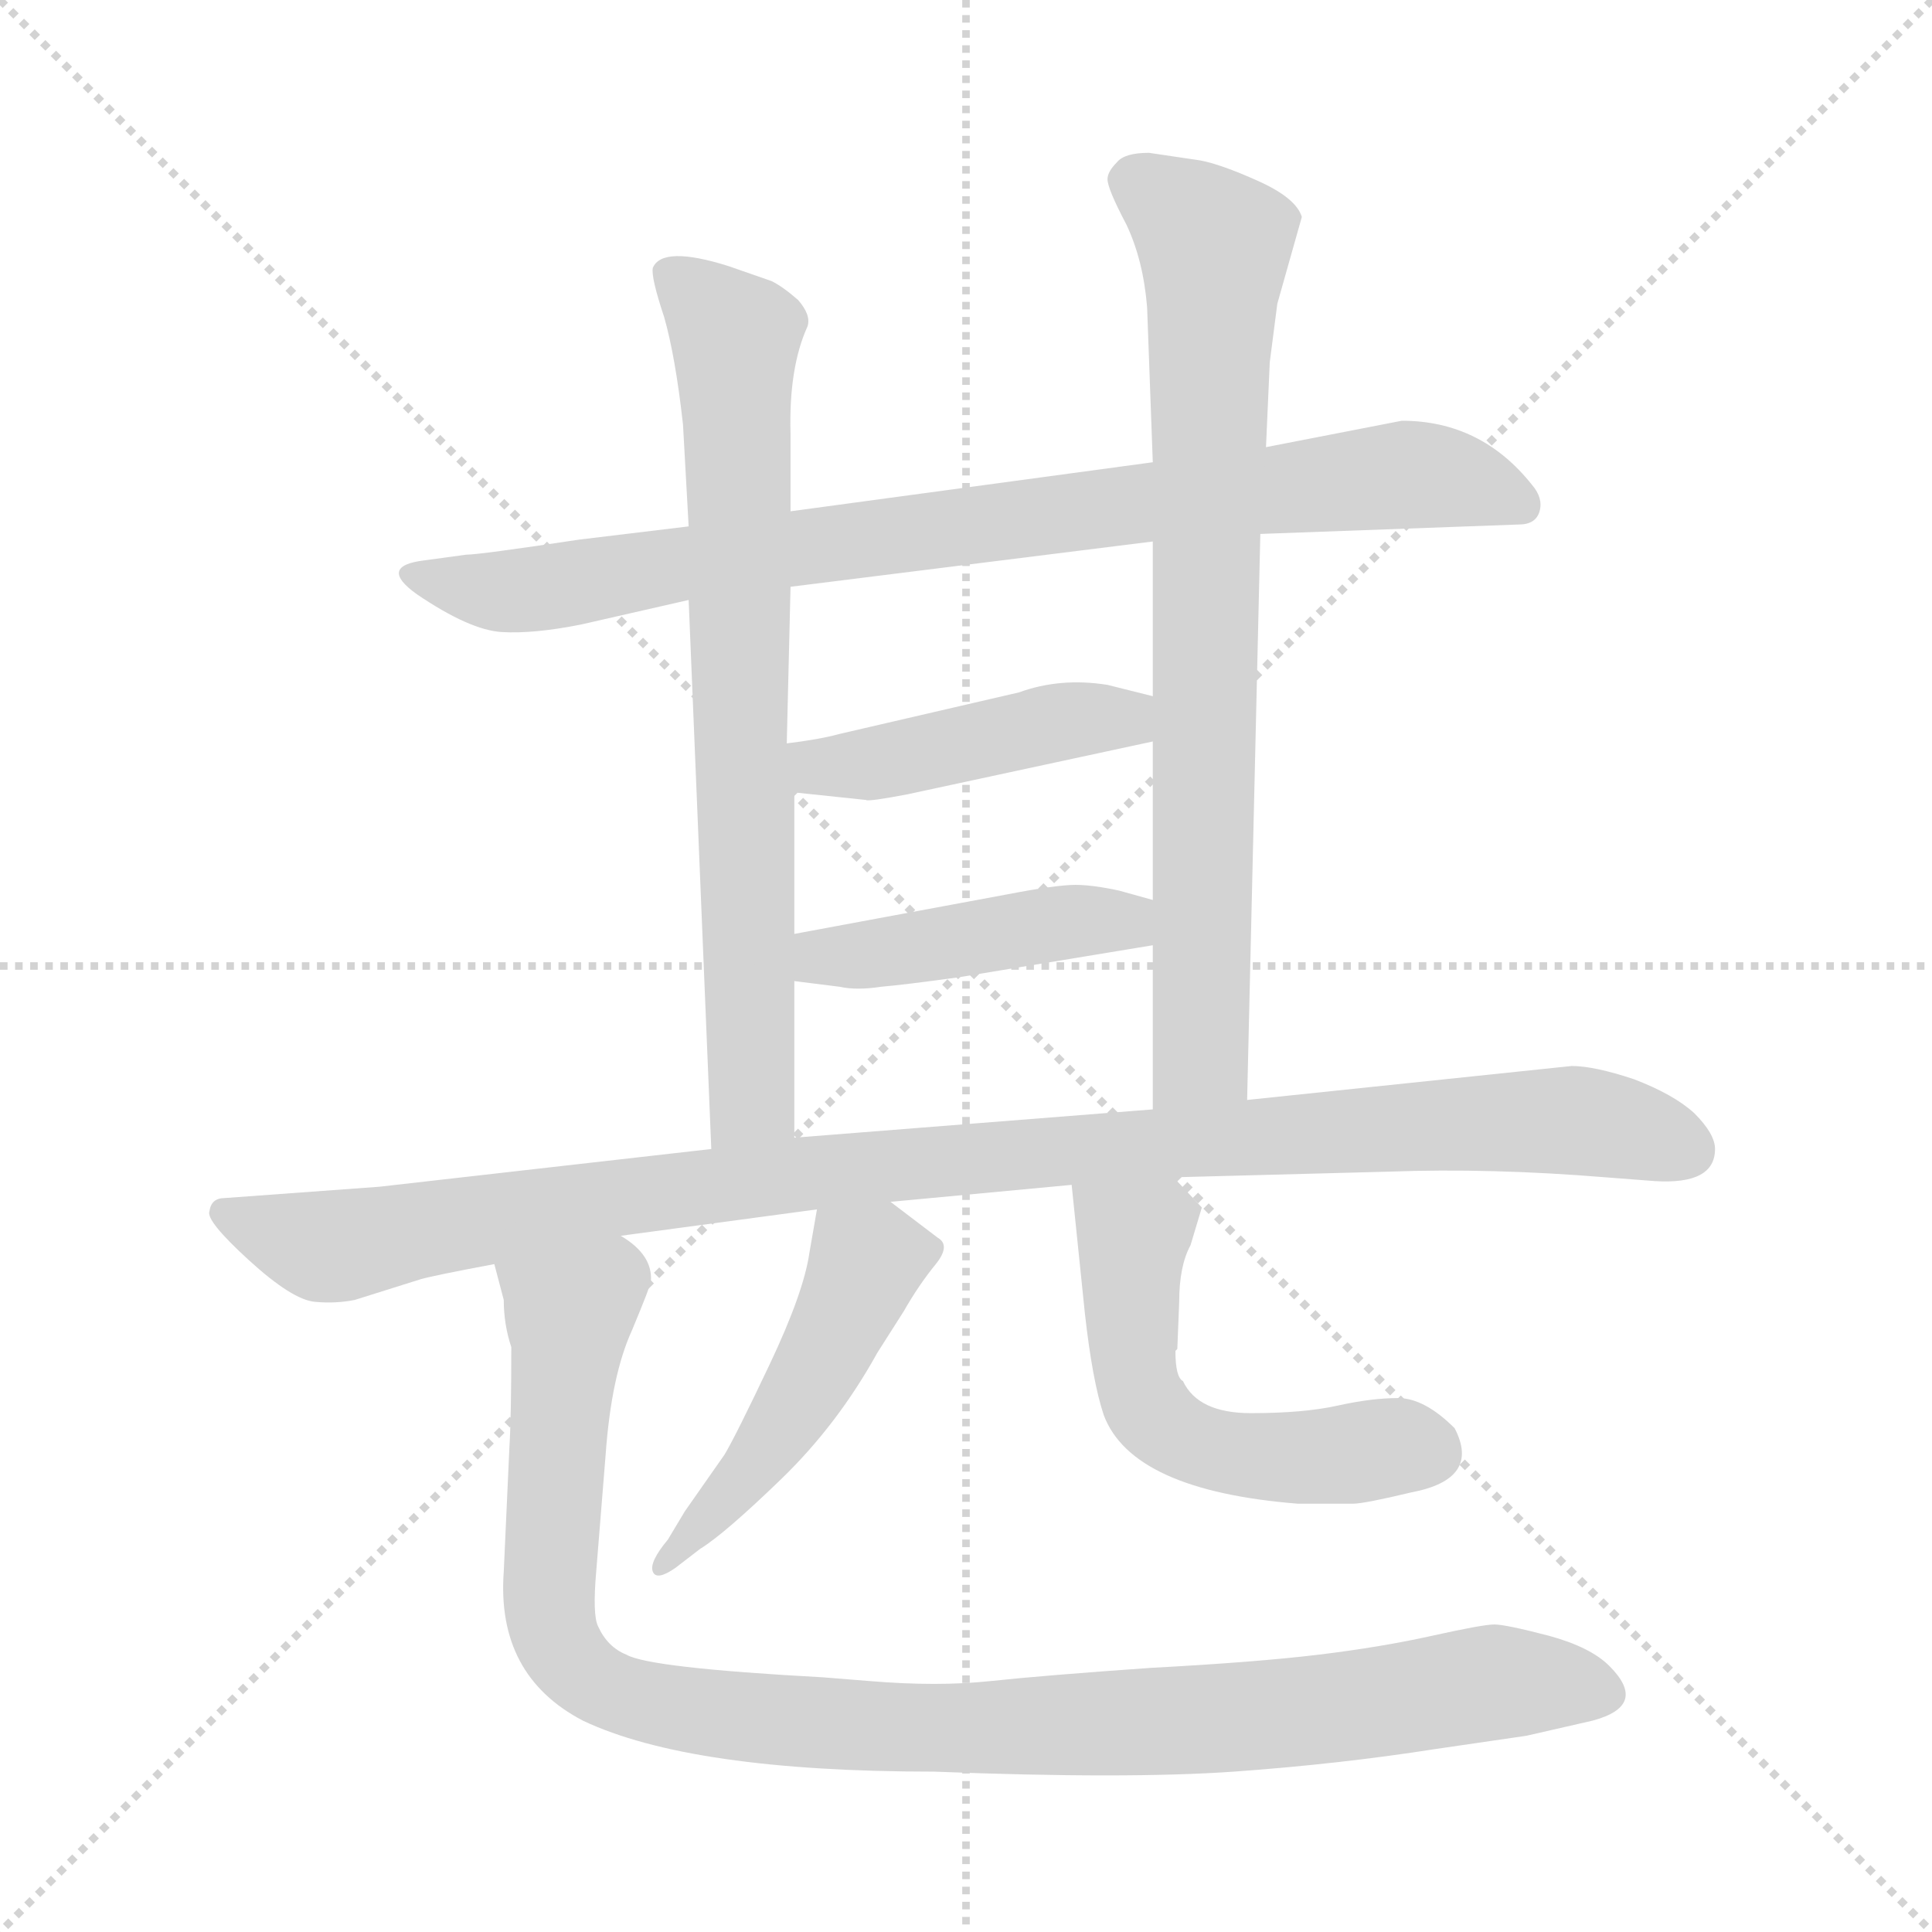 <svg xmlns="http://www.w3.org/2000/svg" version="1.1" viewBox="0 0 1024 1024">
  <g stroke="lightgray" stroke-dasharray="1,1" stroke-width="1" transform="scale(4, 4)">
    <line x1="0" y1="0" x2="256" y2="256" />
    <line x1="256" y1="0" x2="0" y2="256" />
    <line x1="128" y1="0" x2="128" y2="256" />
    <line x1="0" y1="128" x2="256" y2="128" />
  </g>
  <g transform="scale(1.0, -1.0) translate(0.0, -825.00)">
    <style type="text/css">
      
        @keyframes keyframes0 {
          from {
            stroke: blue;
            stroke-dashoffset: 847;
            stroke-width: 128;
          }
          73% {
            animation-timing-function: step-end;
            stroke: blue;
            stroke-dashoffset: 0;
            stroke-width: 128;
          }
          to {
            stroke: black;
            stroke-width: 1024;
          }
        }
        #make-me-a-hanzi-animation-0 {
          animation: keyframes0 0.939s both;
          animation-delay: 0s;
          animation-timing-function: linear;
        }
      
        @keyframes keyframes1 {
          from {
            stroke: blue;
            stroke-dashoffset: 731;
            stroke-width: 128;
          }
          70% {
            animation-timing-function: step-end;
            stroke: blue;
            stroke-dashoffset: 0;
            stroke-width: 128;
          }
          to {
            stroke: black;
            stroke-width: 1024;
          }
        }
        #make-me-a-hanzi-animation-1 {
          animation: keyframes1 0.845s both;
          animation-delay: 0.939s;
          animation-timing-function: linear;
        }
      
        @keyframes keyframes2 {
          from {
            stroke: blue;
            stroke-dashoffset: 770;
            stroke-width: 128;
          }
          71% {
            animation-timing-function: step-end;
            stroke: blue;
            stroke-dashoffset: 0;
            stroke-width: 128;
          }
          to {
            stroke: black;
            stroke-width: 1024;
          }
        }
        #make-me-a-hanzi-animation-2 {
          animation: keyframes2 0.877s both;
          animation-delay: 1.784s;
          animation-timing-function: linear;
        }
      
        @keyframes keyframes3 {
          from {
            stroke: blue;
            stroke-dashoffset: 441;
            stroke-width: 128;
          }
          59% {
            animation-timing-function: step-end;
            stroke: blue;
            stroke-dashoffset: 0;
            stroke-width: 128;
          }
          to {
            stroke: black;
            stroke-width: 1024;
          }
        }
        #make-me-a-hanzi-animation-3 {
          animation: keyframes3 0.609s both;
          animation-delay: 2.661s;
          animation-timing-function: linear;
        }
      
        @keyframes keyframes4 {
          from {
            stroke: blue;
            stroke-dashoffset: 436;
            stroke-width: 128;
          }
          59% {
            animation-timing-function: step-end;
            stroke: blue;
            stroke-dashoffset: 0;
            stroke-width: 128;
          }
          to {
            stroke: black;
            stroke-width: 1024;
          }
        }
        #make-me-a-hanzi-animation-4 {
          animation: keyframes4 0.605s both;
          animation-delay: 3.27s;
          animation-timing-function: linear;
        }
      
        @keyframes keyframes5 {
          from {
            stroke: blue;
            stroke-dashoffset: 1039;
            stroke-width: 128;
          }
          77% {
            animation-timing-function: step-end;
            stroke: blue;
            stroke-dashoffset: 0;
            stroke-width: 128;
          }
          to {
            stroke: black;
            stroke-width: 1024;
          }
        }
        #make-me-a-hanzi-animation-5 {
          animation: keyframes5 1.096s both;
          animation-delay: 3.875s;
          animation-timing-function: linear;
        }
      
        @keyframes keyframes6 {
          from {
            stroke: blue;
            stroke-dashoffset: 479;
            stroke-width: 128;
          }
          61% {
            animation-timing-function: step-end;
            stroke: blue;
            stroke-dashoffset: 0;
            stroke-width: 128;
          }
          to {
            stroke: black;
            stroke-width: 1024;
          }
        }
        #make-me-a-hanzi-animation-6 {
          animation: keyframes6 0.64s both;
          animation-delay: 4.97s;
          animation-timing-function: linear;
        }
      
        @keyframes keyframes7 {
          from {
            stroke: blue;
            stroke-dashoffset: 534;
            stroke-width: 128;
          }
          63% {
            animation-timing-function: step-end;
            stroke: blue;
            stroke-dashoffset: 0;
            stroke-width: 128;
          }
          to {
            stroke: black;
            stroke-width: 1024;
          }
        }
        #make-me-a-hanzi-animation-7 {
          animation: keyframes7 0.685s both;
          animation-delay: 5.61s;
          animation-timing-function: linear;
        }
      
        @keyframes keyframes8 {
          from {
            stroke: blue;
            stroke-dashoffset: 1035;
            stroke-width: 128;
          }
          77% {
            animation-timing-function: step-end;
            stroke: blue;
            stroke-dashoffset: 0;
            stroke-width: 128;
          }
          to {
            stroke: black;
            stroke-width: 1024;
          }
        }
        #make-me-a-hanzi-animation-8 {
          animation: keyframes8 1.092s both;
          animation-delay: 6.294s;
          animation-timing-function: linear;
        }
      
    </style>
    
      <path d="M 668 542 L 805 547 Q 814 547 816 554 Q 818 561 812 568 Q 785 602 743 602 L 671 588 L 611 580 L 419 554 L 365 546 L 307 539 Q 254 531 247 531 L 225 528 Q 200 525 221 510 Q 249 491 266 490 Q 283 489 308 494 L 365 507 L 419 514 L 611 538 L 668 542 Z" fill="lightgray" />
    
      <path d="M 419 554 L 419 595 Q 418 630 428 652 Q 430 658 423 666 Q 415 673 409 676 L 386 684 Q 351 695 346 683 Q 345 678 352 657 Q 358 636 362 600 L 365 546 L 365 507 L 377 216 C 378 186 421 192 421 222 L 421 305 L 421 330 L 421 405 L 417 431 L 419 514 L 419 554 Z" fill="lightgray" />
    
      <path d="M 661 242 L 668 542 L 671 588 L 673 633 L 677 664 L 690 710 Q 687 720 667 729 Q 647 738 636 740 L 609 744 Q 596 744 592 739 Q 587 734 587 730 Q 587 725 597 706 Q 606 687 608 662 L 611 580 L 611 538 L 611 456 L 611 432 L 611 348 L 611 324 L 611 237 C 611 207 660 212 661 242 Z" fill="lightgray" />
    
      <path d="M 421 405 L 459 401 Q 460 400 481 404 L 611 432 C 640 438 640 449 611 456 L 587 462 Q 562 466 540 458 L 445 436 Q 434 433 417 431 C 387 427 391 408 421 405 Z" fill="lightgray" />
    
      <path d="M 534 351 L 421 330 C 392 325 391 309 421 305 L 445 302 Q 454 300 467 302 Q 479 303 508 307 L 611 324 C 641 329 640 340 611 348 L 593 353 Q 579 356 570 356 Q 560 356 534 351 Z" fill="lightgray" />
    
      <path d="M 329 170 L 433 184 L 472 188 L 568 197 L 622 201 L 736 204 Q 790 206 851 201 L 877 199 Q 909 197 909 216 Q 909 224 898 235 Q 887 245 866 253 Q 845 260 833 260 L 661 242 L 611 237 L 421 222 L 377 216 L 201 196 L 119 190 Q 112 190 111 183 Q 109 178 132 157 Q 155 136 167 135 Q 178 134 188 136 L 223 147 Q 230 149 262 155 L 329 170 Z" fill="lightgray" />
    
      <path d="M 433 184 L 429 161 Q 426 140 408 102 Q 390 64 384 54 L 363 24 L 354 9 Q 344 -3 346 -8 Q 348 -13 358 -6 L 371 4 Q 384 12 414 41 Q 444 70 465 108 L 479 130 Q 487 144 496 155 Q 504 165 497 169 L 472 188 C 448 206 438 214 433 184 Z" fill="lightgray" />
    
      <path d="M 568 197 L 575 129 Q 579 93 585 75 Q 600 35 688 28 L 717 28 Q 723 28 748 34 Q 785 41 771 68 Q 755 84 741 84 Q 727 84 709 80 Q 691 76 663 76 Q 635 76 627 93 Q 623 95 623 109 L 624 110 L 625 135 Q 625 154 631 165 L 637 185 L 622 201 C 601 223 565 227 568 197 Z" fill="lightgray" />
    
      <path d="M 271 111 Q 271 74 270 58 L 267 -8 Q 263 -63 309 -87 Q 366 -114 495 -114 Q 597 -118 654 -114 Q 710 -110 761 -102 L 809 -95 L 844 -87 Q 874 -79 853 -58 Q 843 -48 821 -42 Q 798 -36 792 -36 Q 786 -36 759 -42 Q 732 -48 699 -52 Q 666 -56 610 -59 Q 553 -63 525 -66 Q 497 -69 461 -66 L 436 -64 Q 344 -59 332 -52 Q 322 -48 317 -37 Q 314 -31 316 -8 L 321 54 Q 324 96 335 120 Q 345 144 345 146 Q 346 160 329 170 C 310 193 256 184 262 155 L 267 136 Q 267 123 271 111 Z" fill="lightgray" />
    
    
      <clipPath id="make-me-a-hanzi-clip-0">
        <path d="M 668 542 L 805 547 Q 814 547 816 554 Q 818 561 812 568 Q 785 602 743 602 L 671 588 L 611 580 L 419 554 L 365 546 L 307 539 Q 254 531 247 531 L 225 528 Q 200 525 221 510 Q 249 491 266 490 Q 283 489 308 494 L 365 507 L 419 514 L 611 538 L 668 542 Z" />
      </clipPath>
      <path clip-path="url(#make-me-a-hanzi-clip-0)" d="M 221 520 L 283 512 L 360 527 L 726 572 L 760 573 L 805 559" fill="none" id="make-me-a-hanzi-animation-0" stroke-dasharray="719 1438" stroke-linecap="round" />
    
      <clipPath id="make-me-a-hanzi-clip-1">
        <path d="M 419 554 L 419 595 Q 418 630 428 652 Q 430 658 423 666 Q 415 673 409 676 L 386 684 Q 351 695 346 683 Q 345 678 352 657 Q 358 636 362 600 L 365 546 L 365 507 L 377 216 C 378 186 421 192 421 222 L 421 305 L 421 330 L 421 405 L 417 431 L 419 514 L 419 554 Z" />
      </clipPath>
      <path clip-path="url(#make-me-a-hanzi-clip-1)" d="M 355 679 L 382 655 L 390 640 L 399 242 L 383 224" fill="none" id="make-me-a-hanzi-animation-1" stroke-dasharray="603 1206" stroke-linecap="round" />
    
      <clipPath id="make-me-a-hanzi-clip-2">
        <path d="M 661 242 L 668 542 L 671 588 L 673 633 L 677 664 L 690 710 Q 687 720 667 729 Q 647 738 636 740 L 609 744 Q 596 744 592 739 Q 587 734 587 730 Q 587 725 597 706 Q 606 687 608 662 L 611 580 L 611 538 L 611 456 L 611 432 L 611 348 L 611 324 L 611 237 C 611 207 660 212 661 242 Z" />
      </clipPath>
      <path clip-path="url(#make-me-a-hanzi-clip-2)" d="M 599 729 L 637 702 L 644 682 L 637 265 L 617 244" fill="none" id="make-me-a-hanzi-animation-2" stroke-dasharray="642 1284" stroke-linecap="round" />
    
      <clipPath id="make-me-a-hanzi-clip-3">
        <path d="M 421 405 L 459 401 Q 460 400 481 404 L 611 432 C 640 438 640 449 611 456 L 587 462 Q 562 466 540 458 L 445 436 Q 434 433 417 431 C 387 427 391 408 421 405 Z" />
      </clipPath>
      <path clip-path="url(#make-me-a-hanzi-clip-3)" d="M 426 426 L 434 418 L 461 420 L 564 443 L 596 444 L 603 450" fill="none" id="make-me-a-hanzi-animation-3" stroke-dasharray="313 626" stroke-linecap="round" />
    
      <clipPath id="make-me-a-hanzi-clip-4">
        <path d="M 534 351 L 421 330 C 392 325 391 309 421 305 L 445 302 Q 454 300 467 302 Q 479 303 508 307 L 611 324 C 641 329 640 340 611 348 L 593 353 Q 579 356 570 356 Q 560 356 534 351 Z" />
      </clipPath>
      <path clip-path="url(#make-me-a-hanzi-clip-4)" d="M 428 311 L 436 318 L 604 342" fill="none" id="make-me-a-hanzi-animation-4" stroke-dasharray="308 616" stroke-linecap="round" />
    
      <clipPath id="make-me-a-hanzi-clip-5">
        <path d="M 329 170 L 433 184 L 472 188 L 568 197 L 622 201 L 736 204 Q 790 206 851 201 L 877 199 Q 909 197 909 216 Q 909 224 898 235 Q 887 245 866 253 Q 845 260 833 260 L 661 242 L 611 237 L 421 222 L 377 216 L 201 196 L 119 190 Q 112 190 111 183 Q 109 178 132 157 Q 155 136 167 135 Q 178 134 188 136 L 223 147 Q 230 149 262 155 L 329 170 Z" />
      </clipPath>
      <path clip-path="url(#make-me-a-hanzi-clip-5)" d="M 119 182 L 171 164 L 343 193 L 604 219 L 835 231 L 893 216" fill="none" id="make-me-a-hanzi-animation-5" stroke-dasharray="911 1822" stroke-linecap="round" />
    
      <clipPath id="make-me-a-hanzi-clip-6">
        <path d="M 433 184 L 429 161 Q 426 140 408 102 Q 390 64 384 54 L 363 24 L 354 9 Q 344 -3 346 -8 Q 348 -13 358 -6 L 371 4 Q 384 12 414 41 Q 444 70 465 108 L 479 130 Q 487 144 496 155 Q 504 165 497 169 L 472 188 C 448 206 438 214 433 184 Z" />
      </clipPath>
      <path clip-path="url(#make-me-a-hanzi-clip-6)" d="M 440 177 L 459 156 L 441 114 L 398 44 L 352 -5" fill="none" id="make-me-a-hanzi-animation-6" stroke-dasharray="351 702" stroke-linecap="round" />
    
      <clipPath id="make-me-a-hanzi-clip-7">
        <path d="M 568 197 L 575 129 Q 579 93 585 75 Q 600 35 688 28 L 717 28 Q 723 28 748 34 Q 785 41 771 68 Q 755 84 741 84 Q 727 84 709 80 Q 691 76 663 76 Q 635 76 627 93 Q 623 95 623 109 L 624 110 L 625 135 Q 625 154 631 165 L 637 185 L 622 201 C 601 223 565 227 568 197 Z" />
      </clipPath>
      <path clip-path="url(#make-me-a-hanzi-clip-7)" d="M 575 191 L 600 166 L 602 96 L 622 65 L 662 53 L 756 56" fill="none" id="make-me-a-hanzi-animation-7" stroke-dasharray="406 812" stroke-linecap="round" />
    
      <clipPath id="make-me-a-hanzi-clip-8">
        <path d="M 271 111 Q 271 74 270 58 L 267 -8 Q 263 -63 309 -87 Q 366 -114 495 -114 Q 597 -118 654 -114 Q 710 -110 761 -102 L 809 -95 L 844 -87 Q 874 -79 853 -58 Q 843 -48 821 -42 Q 798 -36 792 -36 Q 786 -36 759 -42 Q 732 -48 699 -52 Q 666 -56 610 -59 Q 553 -63 525 -66 Q 497 -69 461 -66 L 436 -64 Q 344 -59 332 -52 Q 322 -48 317 -37 Q 314 -31 316 -8 L 321 54 Q 324 96 335 120 Q 345 144 345 146 Q 346 160 329 170 C 310 193 256 184 262 155 L 267 136 Q 267 123 271 111 Z" />
      </clipPath>
      <path clip-path="url(#make-me-a-hanzi-clip-8)" d="M 270 152 L 302 129 L 291 -29 L 304 -58 L 322 -71 L 366 -82 L 485 -92 L 675 -84 L 805 -66 L 846 -72" fill="none" id="make-me-a-hanzi-animation-8" stroke-dasharray="907 1814" stroke-linecap="round" />
    
  </g>
</svg>